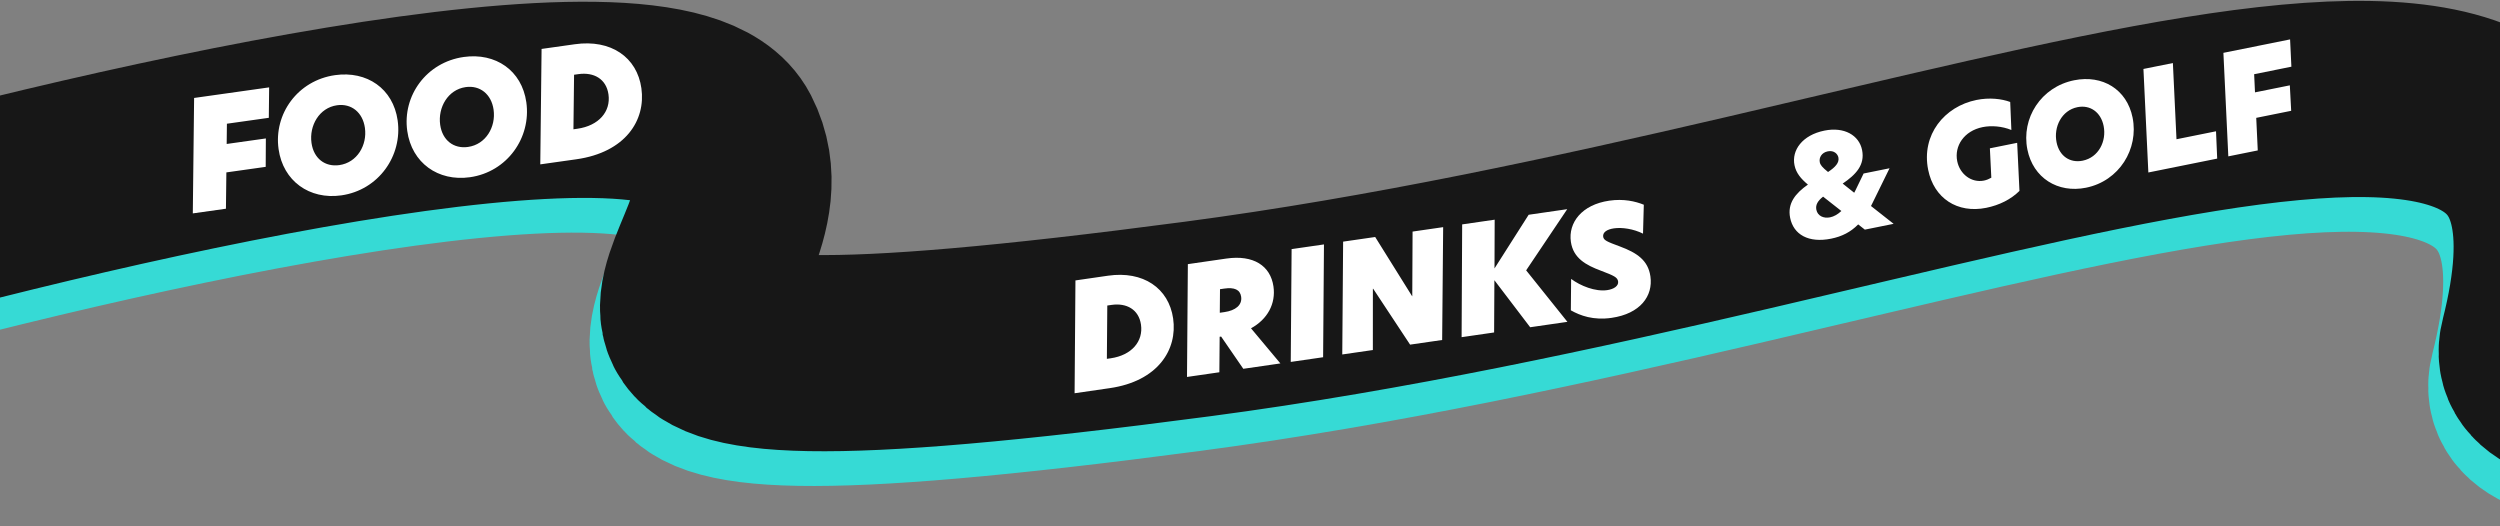 <svg width="1440" height="303" viewBox="0 0 1440 303" fill="none" xmlns="http://www.w3.org/2000/svg">
<rect x="0" y="0" width="1440" height="303" fill="#808080" stroke="none"/>
<path d="M-129 165.975C37.42 117.917 378.388 37.591 410.898 100.753C451.535 179.706 242.543 262.092 683.749 203.735C1124.96 145.379 1525.53 -57.152 1455.86 217.466C1432.64 305.345 1980.28 169.409 2257 90.456" stroke="#36DAD5" stroke-width="113"/>
<path d="M-123 145.975C43.42 97.917 384.388 17.591 416.898 80.753C457.535 159.706 248.543 242.092 689.749 183.735C1130.96 125.379 1531.53 -77.152 1461.86 197.466C1438.64 285.345 1986.28 149.409 2263 70.456" stroke="#171717" stroke-width="113"/>
<path d="M1073.44 99.935L1088.38 96.922L1078.33 117.404L1077.69 118.66L1090.72 128.928L1074.15 132.269L1070.32 129.253C1065.97 133.676 1060.93 136.224 1054.73 137.473C1041.64 140.111 1033.05 135.074 1031.12 125.471C1029.43 117.107 1034.23 111.305 1041.36 106.321C1037.39 103.012 1034.55 99.716 1033.63 95.147C1031.89 86.551 1038.11 77.803 1050.89 75.227C1062.27 72.932 1070.85 77.893 1072.56 86.411C1074.3 95.007 1068.98 100.593 1061.39 105.748L1068.02 111.021C1068.26 110.649 1068.43 110.293 1068.6 109.936L1073.44 99.935ZM1046.22 120.815C1046.93 124.378 1050.39 125.937 1054.11 125.188C1056.35 124.735 1058.52 123.492 1060.63 121.537L1050.09 113.264C1047.11 115.639 1045.64 117.95 1046.22 120.815ZM1048.19 93.42C1048.52 95.047 1049.59 96.362 1052.95 99.068C1057.15 96.288 1059.53 93.713 1058.92 90.693C1058.53 88.757 1056.45 86.436 1052.81 87.169C1049.17 87.903 1047.67 90.865 1048.19 93.42ZM1158.55 74.88C1153.19 72.657 1146.97 72.217 1142.02 73.216C1131.18 75.402 1125.61 84.18 1127.36 92.853C1128.87 100.365 1135.62 105.452 1142.75 104.016C1144.29 103.703 1145.7 103.097 1147 102.351L1146.17 85.434L1161.89 82.265L1163.21 109.965C1158.3 114.822 1151.65 118.178 1144.06 119.708C1127.41 123.065 1113.93 114.177 1110.63 97.836C1106.56 77.624 1120.03 61.289 1138.46 57.574C1145.9 56.075 1152.99 56.901 1157.88 58.737L1158.55 74.88ZM1196.62 61.726C1187.48 63.568 1182.8 73.135 1184.58 81.963C1186.19 89.94 1192.33 94.02 1199.61 92.553C1208.75 90.711 1213.47 81.377 1211.69 72.548C1210.09 64.572 1203.9 60.259 1196.62 61.726ZM1167.78 86.156C1164.14 68.112 1175.58 50.092 1194.7 46.236C1210.97 42.957 1225.08 51.395 1228.37 67.736C1232.01 85.779 1220.67 104.265 1201.54 108.121C1185.28 111.399 1171.07 102.497 1167.78 86.156ZM1237.45 99.35L1234.62 39.721L1251.58 36.302L1253.66 80.206L1276.43 75.617L1277.1 91.357L1237.45 99.35ZM1283.51 90.065L1280.68 30.436L1319.09 22.693L1319.84 38.417L1298.39 42.742L1298.88 53.199L1318.94 49.156L1319.72 63.827L1299.59 67.885L1300.47 86.646L1283.51 90.065Z" fill="white"/>
<path d="M111.056 122.916L111.806 56.423L155.026 50.325L154.834 67.86L130.697 71.265L130.565 82.926L153.133 79.742L153.042 96.107L130.387 99.304L130.139 120.223L111.056 122.916ZM194.134 60.626C183.852 62.077 178.022 72.409 179.424 82.343C180.69 91.318 187.253 96.257 195.444 95.102C205.726 93.651 211.592 83.58 210.191 73.647C208.925 64.672 202.325 59.471 194.134 60.626ZM160.464 85.906C157.599 65.603 171.497 46.313 193.019 43.276C211.318 40.694 226.459 51 229.053 69.386C231.917 89.689 218.094 109.502 196.571 112.539C178.272 115.121 163.058 104.292 160.464 85.906ZM268.252 50.169C257.97 51.62 252.14 61.951 253.542 71.885C254.808 80.86 261.37 85.8 269.561 84.644C279.843 83.193 285.71 73.123 284.308 63.189C283.042 54.214 276.443 49.013 268.252 50.169ZM234.581 75.449C231.717 55.146 245.614 35.855 267.137 32.819C285.436 30.237 300.576 40.543 303.17 58.928C306.035 79.231 292.211 99.045 270.688 102.082C252.39 104.663 237.176 93.835 234.581 75.449ZM311.199 94.677L311.949 28.184L331.119 25.48C351.944 22.541 366.923 32.959 369.443 50.822C372.037 69.208 360.344 87.743 331.937 91.751L311.199 94.677ZM330.3 74.475L332.565 74.155C344.939 72.409 351.872 64.232 350.483 54.386C349.217 45.411 341.993 41.453 333.192 42.695L330.665 43.051L330.3 74.475Z" fill="white"/>
<path d="M618.965 226.507L619.456 161.523L638.181 158.81C658.522 155.863 673.198 165.99 675.726 183.437C678.328 201.396 666.968 219.552 639.221 223.572L618.965 226.507ZM637.558 206.694L639.771 206.374C651.857 204.623 658.603 196.607 657.21 186.989C655.94 178.222 648.866 174.381 640.27 175.626L637.801 175.984L637.558 206.694ZM702.352 214.426L683.713 217.126L684.204 152.142L706.333 148.936C721.994 146.667 731.785 153.07 733.511 164.985C734.954 174.943 730.082 183.904 720.582 189.104L737.503 209.333L716.14 212.428L703.369 193.857L702.518 193.981L702.352 214.426ZM702.6 180.152L705.324 179.757C711.622 178.845 715.605 175.748 714.902 170.897C714.31 166.811 710.975 165.383 705.188 166.221L702.719 166.579L702.6 180.152ZM743.473 208.468L743.965 143.484L762.604 140.784L762.113 205.768L743.473 208.468ZM831.258 130.837L830.681 195.833L812.212 198.509L790.95 166.309L790.779 166.334L790.764 201.617L773.146 204.169L773.638 139.185L792.107 136.509L813.385 170.619L813.47 170.607L813.64 133.39L831.258 130.837ZM881.377 188.489L860.769 161.408L860.61 191.497L841.885 194.21L842.207 129.251L860.931 126.538L860.829 154.621L880.507 123.702L902.721 120.484L879.062 155.716L902.825 185.381L881.377 188.489ZM946.377 134.58C940.85 131.818 934.28 130.858 929.599 131.536C925.684 132.103 923.06 133.787 923.43 136.34C923.726 138.383 925.491 139.17 933.111 141.976C942.848 145.606 949.29 149.886 950.634 159.163C952.286 170.568 944.717 180.702 928.291 183.082C917.737 184.611 910.203 181.792 904.809 178.75L904.968 160.653C910.327 164.656 918.908 168.105 925.717 167.118C929.632 166.551 932.401 164.673 932.032 162.119C931.686 159.736 929.726 158.804 922.095 155.912C913.551 152.718 906.197 148.743 904.828 139.296C903.237 128.317 911.025 117.89 926.941 115.584C935.196 114.388 941.937 115.932 946.831 117.917L946.377 134.58Z" fill="white"/>
</svg>
